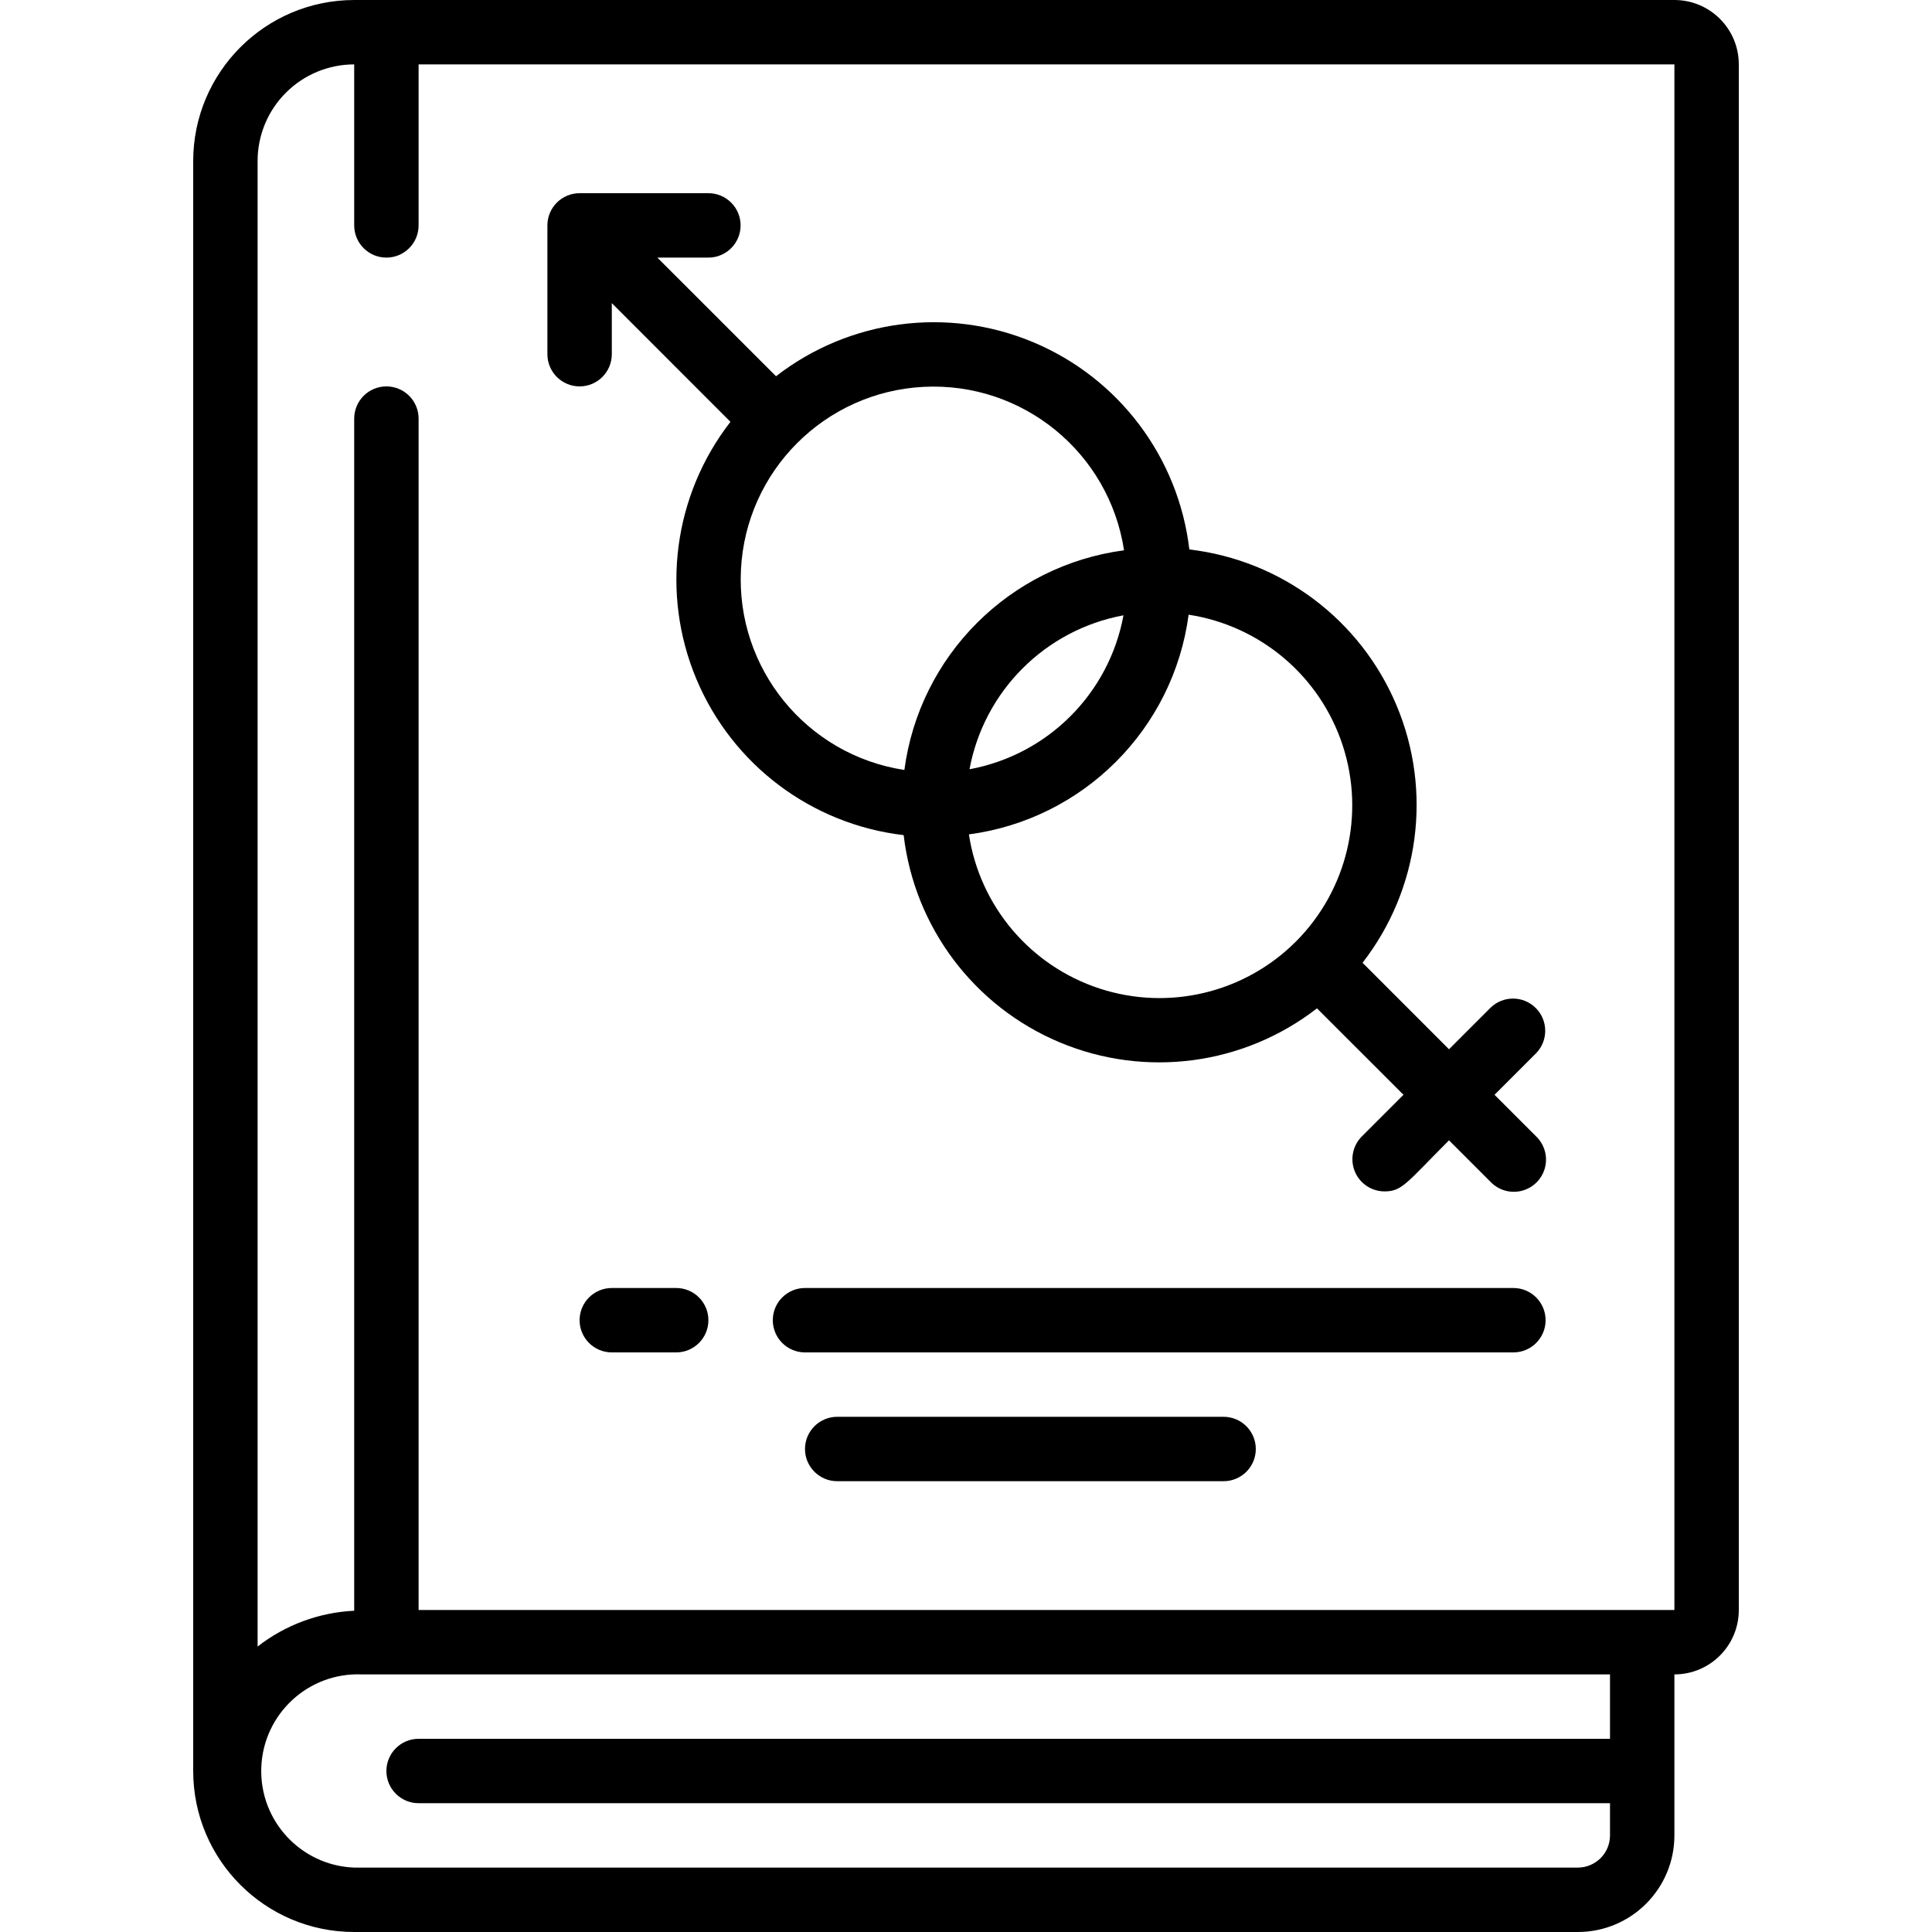 <svg height="512" viewBox="0 0 48 60" width="512" xmlns="http://www.w3.org/2000/svg"><g id="009---Equality-Book"><path id="Shape" d="m5 60h38c1.657 0 3-1.343 3-3v-5c1.105 0 2-.895 2-2v-48c0-1.105-.895-2-2-2h-41c-2.76.003-4.997 2.24-5 5v50c0 2.761 2.239 5 5 5zm38-2h-38c-1.657-.064-2.949-1.458-2.885-3.115s1.458-2.949 3.115-2.885h38.77v2h-37c-.552 0-1 .448-1 1s.448 1 1 1h37v1c0 .265-.105.52-.293.707s-.442.293-.707.293zm-38-56v5c0 .552.448 1 1 1s1-.448 1-1v-5h39v48h-39v-37c0-.552-.448-1-1-1s-1 .448-1 1v37.023c-1.091.052-2.139.44-3 1.112v-46.135c0-.796.316-1.559.879-2.121.563-.563 1.326-.879 2.121-.879z"/><path id="Shape" d="m12 12c.552 0 1-.448 1-1v-1.586l3.685 3.686c-1.768 2.277-2.173 5.33-1.058 7.989 1.114 2.659 3.574 4.511 6.437 4.847.337 2.863 2.189 5.322 4.848 6.436 2.659 1.114 5.711.71 7.988-1.057l2.686 2.685-1.293 1.293c-.286.286-.371.716-.217 1.09.155.374.519.617.924.617.55 0 .686-.272 2-1.586l1.293 1.293c.251.26.623.364.973.273.35-.092.623-.365.714-.714.092-.35-.013-.721-.273-.973l-1.293-1.293 1.293-1.293c.379-.392.374-1.016-.012-1.402s-1.009-.391-1.402-.012l-1.293 1.293-2.685-2.686c1.768-2.277 2.173-5.33 1.058-7.989-1.114-2.659-3.574-4.511-6.437-4.847-.337-2.863-2.189-5.322-4.848-6.436-2.659-1.114-5.711-.71-7.988 1.057l-3.686-3.685h1.586c.552 0 1-.448 1-1s-.448-1-1-1h-4c-.552 0-1 .448-1 1v4c0 .552.448 1 1 1zm22.243 17.243c-1.596 1.596-3.955 2.159-6.1 1.455-2.145-.704-3.712-2.554-4.053-4.785 3.554-.472 6.351-3.269 6.824-6.823 2.231.342 4.08 1.909 4.783 4.054.703 2.145.141 4.503-1.454 6.099zm-10.134-5.353c.45-2.43 2.352-4.331 4.782-4.781-.449 2.431-2.351 4.333-4.782 4.781zm4.8-6.8c-3.554.472-6.351 3.268-6.823 6.822-3.037-.464-5.23-3.152-5.075-6.221s2.609-5.522 5.677-5.677c3.069-.155 5.757 2.038 6.22 5.076z"/><path id="Shape" d="m15 40h-2c-.552 0-1 .448-1 1s.448 1 1 1h2c.552 0 1-.448 1-1s-.448-1-1-1z"/><path id="Shape" d="m41 40h-22c-.552 0-1 .448-1 1s.448 1 1 1h22c.552 0 1-.448 1-1s-.448-1-1-1z"/><path id="Shape" d="m32 44h-12c-.552 0-1 .448-1 1s.448 1 1 1h12c.552 0 1-.448 1-1s-.448-1-1-1z"/></g></svg>